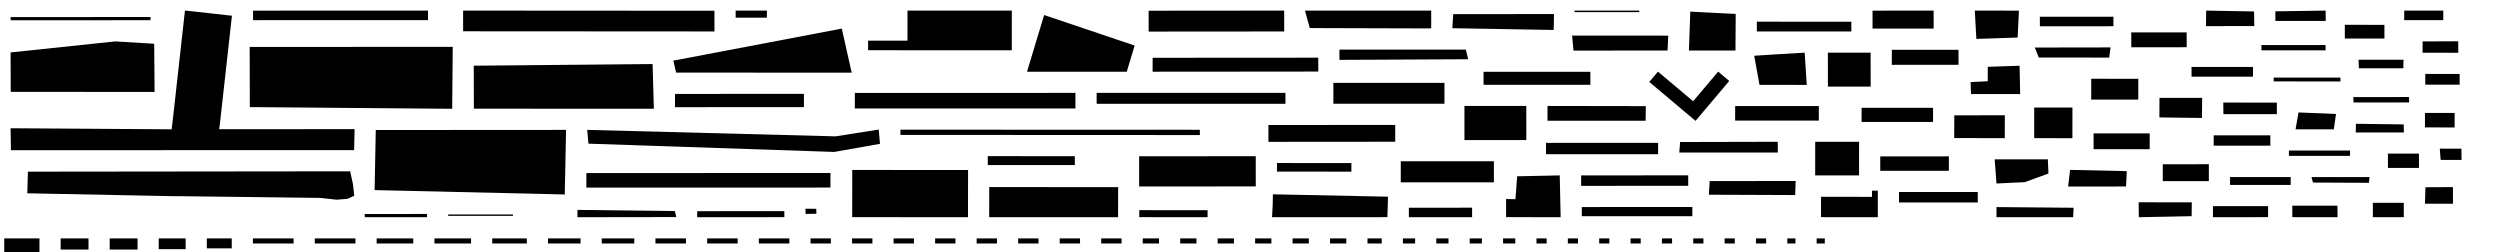 <svg xmlns="http://www.w3.org/2000/svg" version="1.1" width="590px" height="59.588px">
  <polygon id="41872928" points="45.512,35.438 61.137,35.43 83.573,35.428 83.685,30.48 51.732,30.489 51.935,28.88 54.735,3.711 49.227,3.1 43.65,2.485 40.851,27.647 40.507,30.516 2.5,30.264 2.577,35.447 45.512,35.438 " moovel_rot="104.3" moovel_centroid="44.877,25.972" moovel_centroidlatlon="25.141,60.207" moovel_pointslatlon="25.141,60.207 25.141,60.207 25.141,60.207 25.141,60.207 25.141,60.207 25.141,60.207 25.14,60.207 25.14,60.207 25.14,60.207 25.141,60.207 25.141,60.207 25.141,60.207 25.141,60.207 25.141,60.207 " moovel_neighborhood="Vuosaari" moovel_area="491.1" moovel_cumulative_area="491.10"/>
  <polygon id="44969147" points="106.844,11.061 106.718,25.672 58.958,25.273 58.924,11.076 106.844,11.061 " moovel_rot="95.3" moovel_centroid="82.976,18.267" moovel_centroidlatlon="25.003,60.275" moovel_pointslatlon="25.003,60.275 25.003,60.275 25.003,60.275 25.003,60.275 25.003,60.275 " moovel_neighborhood="Suutarila" moovel_area="473.01" moovel_cumulative_area="964.11"/>
  <polygon id="260211580" points="133.59,30.654 133.285,45.894 88.409,44.862 88.682,30.684 133.59,30.654 " moovel_rot="91.7" moovel_centroid="111.261,38.026" moovel_centroidlatlon="25.019,60.263" moovel_pointslatlon="25.019,60.263 25.019,60.263 25.019,60.263 25.019,60.263 25.019,60.263 " moovel_neighborhood="Tapaninkylä" moovel_area="453.66" moovel_cumulative_area="1417.77"/>
  <polygon id="28284982" points="83.604,46.181 83.285,43.404 82.637,40.428 6.589,40.514 6.445,45.618 40.699,46.294 42.706,46.304 75.596,46.705 79.473,47.133 82.065,46.911 83.604,46.181 " moovel_rot="23.1" moovel_centroid="46.315,43.401" moovel_centroidlatlon="24.96,60.209" moovel_pointslatlon="24.961,60.209 24.961,60.209 24.961,60.209 24.96,60.209 24.96,60.209 24.96,60.209 24.96,60.209 24.961,60.209 24.961,60.209 24.961,60.209 24.961,60.209 " moovel_neighborhood="Kumpula" moovel_area="307.81" moovel_cumulative_area="1725.58"/>
  <polygon id="28684088" points="111.806,15.505 111.829,25.651 115.399,25.652 123.48,25.653 154.311,25.657 154.013,15.115 111.806,15.505 " moovel_rot="92.9" moovel_centroid="133.125,20.487" moovel_centroidlatlon="24.945,60.171" moovel_pointslatlon="24.945,60.171 24.945,60.171 24.945,60.171 24.945,60.171 24.945,60.171 24.945,60.171 24.945,60.171 " moovel_neighborhood="Kluuvi" moovel_area="302.59" moovel_cumulative_area="2028.16"/>
  <polygon id="27558511" points="109.297,2.5 168.61,2.538 168.61,7.422 109.297,7.384 109.297,2.5 " moovel_rot="7.7" moovel_centroid="138.953,4.961" moovel_centroidlatlon="24.938,60.173" moovel_pointslatlon="24.937,60.173 24.938,60.173 24.938,60.173 24.937,60.173 24.937,60.173 " moovel_neighborhood="Kluuvi" moovel_area="200.07" moovel_cumulative_area="2228.23"/>
  <polygon id="183238378" points="207.381,30.572 197.198,32.178 138.575,30.654 138.877,33.906 196.87,35.856 207.673,33.944 207.381,30.572 " moovel_rot="95.1" moovel_centroid="173.719,33.164" moovel_centroidlatlon="24.945,60.17" moovel_pointslatlon="24.945,60.17 24.945,60.17 24.945,60.17 24.945,60.17 24.945,60.17 24.945,60.17 24.945,60.17 " moovel_neighborhood="Kluuvi" moovel_area="165.14" moovel_cumulative_area="2393.37"/>
  <polygon id="332156350" points="2.5,12.372 2.532,21.672 36.482,21.704 36.389,10.328 27.218,9.77 2.5,12.372 " moovel_rot="25.1" moovel_centroid="20.145,16.214" moovel_centroidlatlon="24.89,60.237" moovel_pointslatlon="24.89,60.237 24.89,60.236 24.89,60.237 24.89,60.237 24.89,60.237 24.89,60.237 " moovel_neighborhood="Kaarela" moovel_area="254.26" moovel_cumulative_area="2647.63"/>
  <polygon id="113555018" points="159.56,17.131 201.001,17.154 198.662,6.749 158.909,14.312 159.56,17.131 " moovel_rot="93.7" moovel_centroid="183.412,13.476" moovel_centroidlatlon="25.159,60.203" moovel_pointslatlon="25.159,60.203 25.159,60.203 25.159,60.203 25.159,60.203 25.159,60.203 " moovel_neighborhood="Vuosaari" moovel_area="188.96" moovel_cumulative_area="2836.59"/>
  <polygon id="51527959" points="195.992,40.828 191.198,40.829 138.387,40.844 138.382,44.281 195.987,44.265 195.992,40.828 " moovel_rot="126.5" moovel_centroid="167.187,42.554" moovel_centroidlatlon="25.095,60.214" moovel_pointslatlon="25.094,60.215 25.094,60.215 25.095,60.214 25.095,60.214 25.094,60.215 25.094,60.215 " moovel_neighborhood="Vartiokylä" moovel_area="136.38" moovel_cumulative_area="2972.98"/>
  <polygon id="38361669" points="228.446,51.262 228.464,40.124 201.134,40.106 201.115,51.244 228.446,51.262 " moovel_rot="167.1" moovel_centroid="214.79,45.684" moovel_centroidlatlon="25.028,60.275" moovel_pointslatlon="25.028,60.275 25.028,60.275 25.028,60.275 25.028,60.275 25.028,60.275 " moovel_neighborhood="Suutarila" moovel_area="208.94" moovel_cumulative_area="3181.92"/>
  <polygon id="137353533" points="253.802,21.923 253.802,25.594 201.741,25.603 201.74,21.933 253.802,21.923 " moovel_rot="120.6" moovel_centroid="227.771,23.763" moovel_centroidlatlon="24.95,60.263" moovel_pointslatlon="24.95,60.263 24.95,60.263 24.95,60.263 24.95,60.263 24.95,60.263 " moovel_neighborhood="Tuomarinkylä" moovel_area="131.26" moovel_cumulative_area="3313.17"/>
  <polygon id="126233713" points="204.872,11.852 204.868,9.597 214.16,9.605 214.167,2.5 238.792,2.508 238.79,11.868 204.872,11.852 " moovel_rot="93.3" moovel_centroid="225.065,7.478" moovel_centroidlatlon="24.94,60.171" moovel_pointslatlon="24.94,60.171 24.94,60.171 24.94,60.171 24.94,60.171 24.94,60.171 24.94,60.171 24.94,60.171 " moovel_neighborhood="Kluuvi" moovel_area="173.66" moovel_cumulative_area="3486.84"/>
  <polygon id="211459780" points="283.163,30.626 283.168,31.873 212.499,31.84 212.505,30.601 283.163,30.626 " moovel_rot="126.8" moovel_centroid="247.872,31.235" moovel_centroidlatlon="24.942,60.168" moovel_pointslatlon="24.941,60.168 24.941,60.168 24.942,60.168 24.942,60.168 24.941,60.168 " moovel_neighborhood="Kluuvi" moovel_area="60.66" moovel_cumulative_area="3547.50"/>
  <polygon id="39084163" points="263.867,51.261 233.45,51.262 233.456,47.579 233.458,44.152 263.884,44.16 263.867,51.261 " moovel_rot="134.2" moovel_centroid="248.662,47.709" moovel_centroidlatlon="24.962,60.204" moovel_pointslatlon="24.962,60.204 24.962,60.203 24.962,60.203 24.962,60.203 24.962,60.204 24.962,60.204 " moovel_neighborhood="Kumpula" moovel_area="149.02" moovel_cumulative_area="3696.52"/>
  <polygon id="459830011" points="265.916,16.922 242.375,16.924 246.414,3.548 267.779,10.752 265.916,16.922 " moovel_rot="106.8" moovel_centroid="254.241,11.815" moovel_centroidlatlon="24.933,60.231" moovel_pointslatlon="24.933,60.231 24.933,60.231 24.933,60.231 24.933,60.231 24.933,60.231 " moovel_neighborhood="Oulunkylä" moovel_area="158.34" moovel_cumulative_area="3854.86"/>
  <polygon id="284318006" points="268.832,36.883 268.838,44.008 296.362,43.994 296.358,36.863 268.832,36.883 " moovel_rot="102.8" moovel_centroid="282.6,40.437" moovel_centroidlatlon="25.144,60.203" moovel_pointslatlon="25.144,60.203 25.144,60.203 25.144,60.203 25.144,60.203 25.144,60.203 " moovel_neighborhood="Vuosaari" moovel_area="135.26" moovel_cumulative_area="3990.12"/>
  <polygon id="29990959" points="258.802,21.923 303.362,21.921 303.372,24.5 258.812,24.502 258.802,21.923 " moovel_rot="78.7" moovel_centroid="281.087,23.212" moovel_centroidlatlon="24.88,60.157" moovel_pointslatlon="24.88,60.157 24.88,60.157 24.88,60.157 24.88,60.157 24.88,60.157 " moovel_neighborhood="Lauttasaari" moovel_area="79.46" moovel_cumulative_area="4069.58"/>
  <polygon id="29104189" points="271.081,7.453 303.077,7.428 303.062,2.5 271.079,2.53 271.081,7.453 " moovel_rot="82.0" moovel_centroid="287.077,4.978" moovel_centroidlatlon="24.923,60.169" moovel_pointslatlon="24.923,60.169 24.923,60.17 24.923,60.17 24.923,60.169 24.923,60.169 " moovel_neighborhood="Etu-Töölö" moovel_area="108.86" moovel_cumulative_area="4178.44"/>
  <polygon id="127001529" points="272.019,13.639 299.531,13.622 311.107,13.613 311.115,16.886 299.553,16.899 277.867,16.919 272.016,16.922 272.019,13.639 " moovel_rot="76.1" moovel_centroid="291.553,15.266" moovel_centroidlatlon="25.028,60.228" moovel_pointslatlon="25.028,60.228 25.028,60.228 25.028,60.228 25.028,60.228 25.028,60.228 25.028,60.228 25.028,60.228 25.028,60.228 " moovel_neighborhood="Viikki" moovel_area="88.24" moovel_cumulative_area="4266.68"/>
  <polygon id="126233712" points="59.717,2.511 59.721,4.76 101.014,4.752 101.003,2.5 59.717,2.511 " moovel_rot="27.1" moovel_centroid="80.368,3.631" moovel_centroidlatlon="24.89,60.212" moovel_pointslatlon="24.89,60.212 24.89,60.212 24.89,60.212 24.89,60.212 24.89,60.212 " moovel_neighborhood="Haaga" moovel_area="64.02" moovel_cumulative_area="4330.71"/>
  <polygon id="29993502" points="300.205,51.262 327.423,51.251 327.572,46.418 300.405,45.857 300.362,48.184 300.205,51.262 " moovel_rot="80.1" moovel_centroid="313.659,48.695" moovel_centroidlatlon="24.877,60.158" moovel_pointslatlon="24.877,60.158 24.877,60.158 24.877,60.158 24.877,60.158 24.877,60.158 24.877,60.158 " moovel_neighborhood="Lauttasaari" moovel_area="96.18" moovel_cumulative_area="4426.88"/>
  <polygon id="239050576" points="299.347,29.504 299.348,33.476 329.274,33.452 329.273,29.48 299.347,29.504 " moovel_rot="82.8" moovel_centroid="314.31,31.478" moovel_centroidlatlon="25.091,60.215" moovel_pointslatlon="25.091,60.215 25.091,60.215 25.091,60.215 25.091,60.215 25.091,60.215 " moovel_neighborhood="Vartiokylä" moovel_area="81.89" moovel_cumulative_area="4508.77"/>
  <polygon id="38947787" points="337.757,6.709 309.109,6.623 307.974,2.509 337.77,2.5 337.757,6.709 " moovel_rot="133.7" moovel_centroid="323.207,4.572" moovel_centroidlatlon="24.967,60.201" moovel_pointslatlon="24.967,60.202 24.967,60.201 24.967,60.201 24.967,60.201 24.967,60.202 " moovel_neighborhood="Toukola" moovel_area="83.84" moovel_cumulative_area="4592.61"/>
  <polygon id="108190912" points="340.892,24.481 314.676,24.478 314.678,19.554 340.895,19.556 340.892,24.481 " moovel_rot="165.5" moovel_centroid="327.785,22.017" moovel_centroidlatlon="25.013,60.227" moovel_pointslatlon="25.013,60.227 25.013,60.227 25.013,60.227 25.013,60.227 25.013,60.227 " moovel_neighborhood="Viikki" moovel_area="88.88" moovel_cumulative_area="4681.49"/>
  <polygon id="126233710" points="159.302,25.296 159.3,23.872 159.301,22.167 189.726,22.148 189.727,25.277 159.302,25.296 " moovel_rot="3.4" moovel_centroid="174.513,23.722" moovel_centroidlatlon="24.943,60.173" moovel_pointslatlon="24.943,60.173 24.943,60.173 24.943,60.173 24.943,60.173 24.943,60.173 24.943,60.173 " moovel_neighborhood="Kluuvi" moovel_area="65.76" moovel_cumulative_area="4747.25"/>
  <polygon id="137379861" points="330.581,43.038 330.584,38.061 352.56,38.059 352.557,43.036 330.581,43.038 " moovel_rot="113.4" moovel_centroid="341.571,40.548" moovel_centroidlatlon="25.015,60.225" moovel_pointslatlon="25.015,60.225 25.015,60.225 25.015,60.225 25.015,60.225 25.015,60.225 " moovel_neighborhood="Viikki" moovel_area="75.3" moovel_cumulative_area="4822.55"/>
  <polygon id="468790971" points="346.476,13.982 316.11,14.13 316.097,11.7 345.954,11.712 346.476,13.982 " moovel_rot="162.6" moovel_centroid="330.99,12.885" moovel_centroidlatlon="25.139,60.215" moovel_pointslatlon="25.139,60.215 25.139,60.215 25.139,60.215 25.139,60.215 25.139,60.215 " moovel_neighborhood="Vuosaari" moovel_area="48.76" moovel_cumulative_area="4871.30"/>
  <polygon id="134632878" points="345.61,25.006 360.205,25.008 360.211,33.061 345.609,33.058 345.61,25.006 " moovel_rot="9.7" moovel_centroid="352.909,29.033" moovel_centroidlatlon="25.021,60.229" moovel_pointslatlon="25.021,60.229 25.021,60.229 25.021,60.229 25.021,60.229 25.021,60.229 " moovel_neighborhood="Viikki" moovel_area="80.91" moovel_cumulative_area="4952.22"/>
  <polygon id="38947788" points="366.745,3.318 366.674,7.072 342.753,6.657 342.955,3.343 366.745,3.318 " moovel_rot="134.7" moovel_centroid="355.028,5.101" moovel_centroidlatlon="24.967,60.201" moovel_pointslatlon="24.967,60.201 24.967,60.201 24.967,60.201 24.967,60.201 24.967,60.201 " moovel_neighborhood="Toukola" moovel_area="58.15" moovel_cumulative_area="5010.36"/>
  <polygon id="437789764" points="368.097,41.394 368.313,51.262 355.436,51.242 355.436,46.964 357.651,47.006 358.051,41.609 368.097,41.394 " moovel_rot="103.8" moovel_centroid="362.457,46.656" moovel_centroidlatlon="25.132,60.214" moovel_pointslatlon="25.131,60.214 25.132,60.214 25.132,60.214 25.132,60.214 25.132,60.214 25.131,60.214 25.131,60.214 " moovel_neighborhood="Vuosaari" moovel_area="76.64" moovel_cumulative_area="5087.00"/>
  <polygon id="175291604" points="350.114,16.951 375.329,16.943 375.33,20.007 350.124,20.007 350.114,16.951 " moovel_rot="50.9" moovel_centroid="362.73,18.477" moovel_centroidlatlon="24.956,60.197" moovel_pointslatlon="24.955,60.196 24.956,60.197 24.956,60.197 24.956,60.196 24.955,60.196 " moovel_neighborhood="Vallila" moovel_area="53.2" moovel_cumulative_area="5140.20"/>
  <polygon id="157056030" points="364.853,33.721 364.855,36.397 391.319,36.384 391.31,33.72 364.853,33.721 " moovel_rot="32.6" moovel_centroid="378.075,35.055" moovel_centroidlatlon="24.926,60.184" moovel_pointslatlon="24.926,60.184 24.926,60.184 24.926,60.184 24.926,60.184 24.926,60.184 " moovel_neighborhood="Taka-Töölö" moovel_area="48.76" moovel_cumulative_area="5188.96"/>
  <polygon id="38947786" points="388.412,25.046 388.364,28.489 365.207,28.501 365.212,25.007 388.412,25.046 " moovel_rot="133.8" moovel_centroid="376.77,26.76" moovel_centroidlatlon="24.966,60.202" moovel_pointslatlon="24.966,60.202 24.966,60.202 24.966,60.202 24.966,60.202 24.966,60.202 " moovel_neighborhood="Toukola" moovel_area="55.43" moovel_cumulative_area="5244.39"/>
  <polygon id="27558881" points="371.02,8.397 393.706,8.41 393.542,11.92 371.34,11.944 371.02,8.397 " moovel_rot="36.0" moovel_centroid="382.382,10.162" moovel_centroidlatlon="24.934,60.17" moovel_pointslatlon="24.934,60.17 24.934,60.17 24.934,60.17 24.934,60.17 24.934,60.17 " moovel_neighborhood="Kamppi" moovel_area="54.7" moovel_cumulative_area="5299.09"/>
  <polygon id="156952514" points="391.278,16.904 399.58,23.891 405.484,16.902 408.1,19.108 400.144,28.526 389.226,19.332 391.278,16.904 " moovel_rot="25.6" moovel_centroid="399.029,22.219" moovel_centroidlatlon="24.857,60.245" moovel_pointslatlon="24.856,60.245 24.857,60.245 24.857,60.245 24.857,60.245 24.857,60.245 24.856,60.245 24.856,60.245 " moovel_neighborhood="Kaarela" moovel_area="52.75" moovel_cumulative_area="5351.85"/>
  <polygon id="39084183" points="398.419,41.378 398.418,43.848 373.152,43.861 373.154,41.398 398.419,41.378 " moovel_rot="81.9" moovel_centroid="385.791,42.621" moovel_centroidlatlon="24.967,60.208" moovel_pointslatlon="24.967,60.208 24.968,60.208 24.967,60.208 24.967,60.208 24.967,60.208 " moovel_neighborhood="Kumpula" moovel_area="42.94" moovel_cumulative_area="5394.79"/>
  <polygon id="127175384" points="373.303,48.862 399.395,48.847 399.395,51.025 373.309,51.027 373.303,48.862 " moovel_rot="26.6" moovel_centroid="386.362,49.94" moovel_centroidlatlon="25.017,60.226" moovel_pointslatlon="25.017,60.226 25.017,60.226 25.017,60.226 25.017,60.226 25.017,60.226 " moovel_neighborhood="Viikki" moovel_area="39" moovel_cumulative_area="5433.79"/>
  <polygon id="317360926" points="398.911,2.74 398.584,11.92 409.57,11.919 409.627,3.29 404.251,3.018 398.911,2.74 " moovel_rot="36.8" moovel_centroid="404.116,7.485" moovel_centroidlatlon="24.932,60.17" moovel_pointslatlon="24.932,60.17 24.932,60.17 24.932,60.17 24.932,60.17 24.932,60.17 24.932,60.17 " moovel_neighborhood="Kamppi" moovel_area="66.77" moovel_cumulative_area="5500.56"/>
  <polygon id="458903674" points="35.525,4.012 35.531,4.77 2.505,4.789 2.5,4.031 35.525,4.012 " moovel_rot="53.8" moovel_centroid="19.015,4.4" moovel_centroidlatlon="24.895,60.218" moovel_pointslatlon="24.895,60.218 24.895,60.218 24.895,60.218 24.895,60.218 24.895,60.218 " moovel_neighborhood="Haaga" moovel_area="17.23" moovel_cumulative_area="5517.79"/>
  <polygon id="32762160" points="396.508,33.516 419.548,33.46 419.567,36.006 396.309,35.996 396.508,33.516 " moovel_rot="45.1" moovel_centroid="408.034,34.746" moovel_centroidlatlon="24.959,60.181" moovel_pointslatlon="24.959,60.181 24.959,60.181 24.959,60.181 24.959,60.181 24.959,60.181 " moovel_neighborhood="Sörnäinen" moovel_area="40.15" moovel_cumulative_area="5557.94"/>
  <polygon id="440280084" points="423.778,42.711 423.662,46.033 403.292,45.953 403.492,42.739 423.778,42.711 " moovel_rot="95.0" moovel_centroid="413.612,44.36" moovel_centroidlatlon="24.92,60.156" moovel_pointslatlon="24.92,60.156 24.92,60.156 24.92,60.156 24.92,60.156 24.92,60.156 " moovel_neighborhood="Länsisatama" moovel_area="45.93" moovel_cumulative_area="5603.88"/>
  <polygon id="128566069" points="429.239,28.461 409.493,28.46 409.5,25.037 429.246,25.038 429.239,28.461 " moovel_rot="105.1" moovel_centroid="419.369,26.749" moovel_centroidlatlon="24.936,60.174" moovel_pointslatlon="24.936,60.174 24.936,60.174 24.936,60.174 24.935,60.174 24.936,60.174 " moovel_neighborhood="Kluuvi" moovel_area="46.67" moovel_cumulative_area="5650.55"/>
  <polygon id="335272953" points="425.904,12.424 426.394,20.038 415.24,20.031 413.986,13.156 418.614,12.859 425.904,12.424 " moovel_rot="42.7" moovel_centroid="420.469,16.362" moovel_centroidlatlon="24.846,60.223" moovel_pointslatlon="24.846,60.223 24.846,60.223 24.846,60.223 24.846,60.223 24.846,60.223 24.846,60.223 " moovel_neighborhood="Leppävaara" moovel_area="57.82" moovel_cumulative_area="5708.37"/>
  <polygon id="331044504" points="414.615,5.116 414.615,7.425 436.917,7.432 436.917,5.136 414.615,5.116 " moovel_rot="1.5" moovel_centroid="425.755,6.278" moovel_centroidlatlon="25.146,60.207" moovel_pointslatlon="25.146,60.207 25.146,60.207 25.146,60.207 25.146,60.207 25.146,60.207 " moovel_neighborhood="Vuosaari" moovel_area="35.39" moovel_cumulative_area="5743.76"/>
  <polygon id="128566070" points="438.742,33.459 438.74,41.391 428.384,41.4 428.388,33.461 438.742,33.459 " moovel_rot="104.1" moovel_centroid="433.563,37.428" moovel_centroidlatlon="24.935,60.174" moovel_pointslatlon="24.935,60.174 24.935,60.174 24.935,60.174 24.935,60.174 24.935,60.174 " moovel_neighborhood="Kluuvi" moovel_area="56.75" moovel_cumulative_area="5800.52"/>
  <polygon id="317591197" points="431.376,12.434 431.39,20.445 441.48,20.441 441.466,12.43 435.824,12.428 433.173,12.428 431.376,12.434 " moovel_rot="33.8" moovel_centroid="436.427,16.436" moovel_centroidlatlon="24.931,60.17" moovel_pointslatlon="24.931,60.17 24.931,60.17 24.931,60.17 24.931,60.17 24.931,60.17 24.931,60.17 24.931,60.17 " moovel_neighborhood="Kamppi" moovel_area="55.86" moovel_cumulative_area="5856.38"/>
  <polygon id="39084157" points="429.762,51.251 443.167,51.262 443.16,45.002 441.791,44.998 441.788,46.457 429.761,46.439 429.762,51.251 " moovel_rot="43.5" moovel_centroid="436.642,48.759" moovel_centroidlatlon="24.963,60.205" moovel_pointslatlon="24.963,60.205 24.963,60.205 24.963,60.205 24.963,60.205 24.963,60.205 24.963,60.205 24.963,60.205 " moovel_neighborhood="Kumpula" moovel_area="45.79" moovel_cumulative_area="5902.17"/>
  <polygon id="415451243" points="159.611,51.228 159.26,49.812 136.293,49.538 136.278,51.262 159.611,51.228 " moovel_rot="104.0" moovel_centroid="147.48,50.461" moovel_centroidlatlon="24.877,60.156" moovel_pointslatlon="24.877,60.156 24.877,60.156 24.877,60.156 24.878,60.156 24.877,60.156 " moovel_neighborhood="Lauttasaari" moovel_area="25.11" moovel_cumulative_area="5927.28"/>
  <polygon id="29993399" points="439.335,28.779 456.207,28.777 456.201,25.443 439.341,25.442 439.335,28.779 " moovel_rot="78.3" moovel_centroid="447.77,27.11" moovel_centroidlatlon="24.878,60.158" moovel_pointslatlon="24.878,60.158 24.878,60.158 24.878,60.158 24.878,60.158 24.878,60.158 " moovel_neighborhood="Lauttasaari" moovel_area="38.89" moovel_cumulative_area="5966.17"/>
  <polygon id="126233711" points="233.117,36.853 253.652,36.859 253.661,38.956 233.113,38.953 233.117,36.853 " moovel_rot="75.3" moovel_centroid="243.383,37.905" moovel_centroidlatlon="25.014,60.228" moovel_pointslatlon="25.014,60.228 25.014,60.228 25.014,60.228 25.014,60.228 25.014,60.228 " moovel_neighborhood="Viikki" moovel_area="29.67" moovel_cumulative_area="5995.84"/>
  <polygon id="40242557" points="456.338,2.5 456.337,6.749 441.918,6.755 441.917,2.512 456.338,2.5 " moovel_rot="111.5" moovel_centroid="449.129,4.629" moovel_centroidlatlon="24.899,60.191" moovel_pointslatlon="24.898,60.191 24.899,60.191 24.899,60.191 24.899,60.191 24.898,60.191 " moovel_neighborhood="Meilahti" moovel_area="42.24" moovel_cumulative_area="6038.09"/>
  <polygon id="38937625" points="459.936,40.301 443.743,40.313 443.741,36.915 459.934,36.902 459.936,40.301 " moovel_rot="45.0" moovel_centroid="451.838,38.608" moovel_centroidlatlon="24.967,60.202" moovel_pointslatlon="24.968,60.202 24.967,60.202 24.967,60.202 24.968,60.202 24.968,60.202 " moovel_neighborhood="Toukola" moovel_area="37.94" moovel_cumulative_area="6076.03"/>
  <polygon id="169129803" points="462.203,11.747 462.215,15.285 446.471,15.301 446.472,11.753 462.203,11.747 " moovel_rot="80" moovel_centroid="454.337,13.522" moovel_centroidlatlon="24.923,60.165" moovel_pointslatlon="24.923,60.165 24.923,60.165 24.923,60.165 24.923,60.165 24.923,60.165 " moovel_neighborhood="Kamppi" moovel_area="38.53" moovel_cumulative_area="6114.56"/>
  <polygon id="126233708" points="448.163,47.784 448.161,45.31 466.747,45.307 466.755,47.784 448.163,47.784 " moovel_rot="27.1" moovel_centroid="457.459,46.546" moovel_centroidlatlon="24.89,60.212" moovel_pointslatlon="24.89,60.212 24.89,60.212 24.89,60.212 24.89,60.212 24.89,60.212 " moovel_neighborhood="Haaga" moovel_area="31.71" moovel_cumulative_area="6146.26"/>
  <polygon id="38937624" points="473.123,32.606 461.195,32.579 461.212,27.219 473.144,27.203 473.123,32.606 " moovel_rot="133.7" moovel_centroid="467.177,29.902" moovel_centroidlatlon="24.963,60.205" moovel_pointslatlon="24.963,60.205 24.963,60.205 24.963,60.204 24.963,60.205 24.963,60.205 " moovel_neighborhood="Kumpula" moovel_area="44.26" moovel_cumulative_area="6190.52"/>
  <polygon id="29990429" points="476.759,22.208 465.157,22.193 465.058,19.375 469.102,19.172 469.119,15.765 476.621,15.515 476.759,22.208 " moovel_rot="167.6" moovel_centroid="471.822,19.273" moovel_centroidlatlon="24.876,60.157" moovel_pointslatlon="24.876,60.157 24.876,60.157 24.876,60.157 24.876,60.157 24.876,60.157 24.876,60.157 24.876,60.157 " moovel_neighborhood="Lauttasaari" moovel_area="42.48" moovel_cumulative_area="6233.00"/>
  <polygon id="28918371" points="476.161,8.86 466.423,9.185 466.05,2.5 476.473,2.514 476.161,8.86 " moovel_rot="101.2" moovel_centroid="471.232,5.729" moovel_centroidlatlon="24.943,60.21" moovel_pointslatlon="24.943,60.21 24.943,60.21 24.943,60.21 24.943,60.21 24.943,60.21 " moovel_neighborhood="Käpylä" moovel_area="45.26" moovel_cumulative_area="6278.27"/>
  <polygon id="332156348" points="483.291,37.605 470.747,37.606 471.168,43.306 477.846,42.99 483.435,40.949 483.291,37.605 " moovel_rot="116.6" moovel_centroid="476.701,40.152" moovel_centroidlatlon="24.891,60.236" moovel_pointslatlon="24.891,60.236 24.891,60.236 24.891,60.236 24.891,60.236 24.891,60.236 24.891,60.236 " moovel_neighborhood="Kaarela" moovel_area="42.91" moovel_cumulative_area="6321.17"/>
  <polygon id="156944693" points="489.094,25.384 489.089,32.612 480.069,32.601 480.074,25.38 489.094,25.384 " moovel_rot="94.4" moovel_centroid="484.582,28.994" moovel_centroidlatlon="24.956,60.167" moovel_pointslatlon="24.955,60.167 24.956,60.167 24.956,60.167 24.956,60.167 24.955,60.167 " moovel_neighborhood="Kaartinkaupunki" moovel_area="45.02" moovel_cumulative_area="6366.20"/>
  <polygon id="28381804" points="471.175,48.87 489.374,49.03 489.266,51.257 471.164,51.262 471.175,48.87 " moovel_rot="34.8" moovel_centroid="480.137,50.103" moovel_centroidlatlon="24.933,60.17" moovel_pointslatlon="24.933,60.17 24.933,60.17 24.933,60.17 24.933,60.17 24.933,60.17 " moovel_neighborhood="Kamppi" moovel_area="28.96" moovel_cumulative_area="6395.16"/>
  <polygon id="126233707" points="185.102,49.825 185.104,51.249 164.535,51.262 164.54,49.839 185.102,49.825 " moovel_rot="3.4" moovel_centroid="174.821,50.544" moovel_centroidlatlon="24.943,60.173" moovel_pointslatlon="24.943,60.173 24.943,60.173 24.942,60.173 24.942,60.173 24.943,60.173 " moovel_neighborhood="Kluuvi" moovel_area="20.22" moovel_cumulative_area="6415.37"/>
  <polygon id="130178882" points="480.22,11.219 498.089,11.191 497.776,13.59 481.155,13.574 480.22,11.219 " moovel_rot="105.1" moovel_centroid="489.334,12.379" moovel_centroidlatlon="25.145,60.207" moovel_pointslatlon="25.145,60.206 25.145,60.207 25.145,60.207 25.145,60.206 25.145,60.206 " moovel_neighborhood="Vuosaari" moovel_area="28.26" moovel_cumulative_area="6443.63"/>
  <polygon id="126233709" points="481.41,6.202 481.405,3.953 498.766,3.941 498.77,6.19 481.41,6.202 " moovel_rot="27.1" moovel_centroid="490.088,5.072" moovel_centroidlatlon="24.89,60.212" moovel_pointslatlon="24.89,60.212 24.89,60.212 24.891,60.212 24.891,60.212 24.89,60.212 " moovel_neighborhood="Haaga" moovel_area="26.9" moovel_cumulative_area="6470.53"/>
  <polygon id="28423400" points="488.078,44.019 501.75,44.013 501.923,40.39 488.537,40.092 488.078,44.019 " moovel_rot="38.7" moovel_centroid="494.98,42.133" moovel_centroidlatlon="24.938,60.17" moovel_pointslatlon="24.937,60.17 24.938,60.17 24.938,60.17 24.937,60.17 24.937,60.17 " moovel_neighborhood="Kamppi" moovel_area="35.31" moovel_cumulative_area="6505.85"/>
  <polygon id="438003913" points="493.53,18.587 493.531,23.5 504.635,23.502 504.639,18.593 493.53,18.587 " moovel_rot="33.4" moovel_centroid="499.083,21.045" moovel_centroidlatlon="24.862,60.158" moovel_pointslatlon="24.862,60.158 24.862,60.158 24.862,60.158 24.862,60.158 24.862,60.158 " moovel_neighborhood="Lauttasaari" moovel_area="37.7" moovel_cumulative_area="6543.55"/>
  <polygon id="28400207" points="494.087,35.215 494.09,31.482 507.323,31.485 507.326,35.217 494.087,35.215 " moovel_rot="174.2" moovel_centroid="500.706,33.35" moovel_centroidlatlon="24.923,60.172" moovel_pointslatlon="24.923,60.172 24.923,60.172 24.923,60.172 24.923,60.172 24.923,60.172 " moovel_neighborhood="Etu-Töölö" moovel_area="34.12" moovel_cumulative_area="6577.67"/>
  <polygon id="242409663" points="318.925,40.508 318.931,38.482 301.367,38.474 301.36,40.5 318.925,40.508 " moovel_rot="133.7" moovel_centroid="310.146,39.491" moovel_centroidlatlon="25.031,60.195" moovel_pointslatlon="25.03,60.195 25.03,60.195 25.031,60.195 25.031,60.195 25.03,60.195 " moovel_neighborhood="Herttoniemi" moovel_area="24.55" moovel_cumulative_area="6602.22"/>
  <polygon id="32786437" points="502.986,11.154 516.058,11.146 516.051,7.639 502.979,7.653 502.986,11.154 " moovel_rot="89.0" moovel_centroid="509.521,9.398" moovel_centroidlatlon="24.95,60.204" moovel_pointslatlon="24.95,60.204 24.95,60.204 24.95,60.204 24.95,60.204 24.95,60.204 " moovel_neighborhood="Kumpula" moovel_area="31.57" moovel_cumulative_area="6633.79"/>
  <polygon id="30001414" points="504.719,47.738 517.262,47.753 517.229,51.019 504.759,51.263 504.719,47.738 " moovel_rot="167.1" moovel_centroid="510.913,49.442" moovel_centroidlatlon="24.878,60.16" moovel_pointslatlon="24.878,60.16 24.878,60.16 24.878,60.16 24.878,60.16 24.878,60.16 " moovel_neighborhood="Lauttasaari" moovel_area="29.35" moovel_cumulative_area="6663.14"/>
  <polygon id="127720487" points="509.618,27.71 519.656,27.838 519.711,23.094 509.636,23.099 509.618,27.71 " moovel_rot="134.3" moovel_centroid="514.679,25.434" moovel_centroidlatlon="24.963,60.205" moovel_pointslatlon="24.963,60.205 24.963,60.205 24.963,60.205 24.963,60.205 24.963,60.205 " moovel_neighborhood="Kumpula" moovel_area="32.43" moovel_cumulative_area="6695.57"/>
  <polygon id="385694320" points="332.493,49.026 332.492,51.262 347.418,51.256 347.413,49.015 332.493,49.026 " moovel_rot="43.4" moovel_centroid="339.957,50.14" moovel_centroidlatlon="25.014,60.227" moovel_pointslatlon="25.014,60.227 25.014,60.227 25.014,60.228 25.014,60.228 25.014,60.227 " moovel_neighborhood="Viikki" moovel_area="22.99" moovel_cumulative_area="6718.56"/>
  <polygon id="365974058" points="510.414,42.745 510.415,38.761 521.288,38.758 521.287,42.741 510.414,42.745 " moovel_rot="-4.9" moovel_centroid="515.851,40.751" moovel_centroidlatlon="24.983,60.18" moovel_pointslatlon="24.983,60.18 24.983,60.18 24.983,60.18 24.983,60.18 24.983,60.18 " moovel_neighborhood="Mustikkamaa-Korkeasaari" moovel_area="29.9" moovel_cumulative_area="6748.47"/>
  <polygon id="231325913" points="531.704,15.802 531.71,18.092 517.205,18.094 517.2,15.804 531.704,15.802 " moovel_rot="71.8" moovel_centroid="524.455,16.948" moovel_centroidlatlon="24.943,60.167" moovel_pointslatlon="24.943,60.168 24.943,60.168 24.943,60.167 24.943,60.167 24.943,60.168 " moovel_neighborhood="Kaartinkaupunki" moovel_area="22.95" moovel_cumulative_area="6771.42"/>
  <polygon id="95093598" points="268.87,51.249 268.871,49.597 284.991,49.61 284.99,51.262 268.87,51.249 " moovel_rot="7.7" moovel_centroid="276.931,50.43" moovel_centroidlatlon="25.141,60.207" moovel_pointslatlon="25.141,60.207 25.141,60.207 25.141,60.207 25.141,60.207 25.141,60.207 " moovel_neighborhood="Vuosaari" moovel_area="18.36" moovel_cumulative_area="6789.77"/>
  <polygon id="220940162" points="520.66,2.5 531.957,2.703 532.015,6.148 520.611,6.166 520.66,2.5 " moovel_rot="-3.2" moovel_centroid="526.251,4.382" moovel_centroidlatlon="24.954,60.275" moovel_pointslatlon="24.954,60.275 24.954,60.275 24.954,60.275 24.954,60.275 24.954,60.275 " moovel_neighborhood="Tuomarinkylä" moovel_area="27.7" moovel_cumulative_area="6817.47"/>
  <polygon id="286249380" points="522.258,51.262 522.253,48.651 535.272,48.647 535.268,51.248 522.258,51.262 " moovel_rot="136.4" moovel_centroid="528.759,49.952" moovel_centroidlatlon="24.995,60.243" moovel_pointslatlon="24.995,60.243 24.995,60.243 24.995,60.243 24.995,60.243 24.995,60.243 " moovel_neighborhood="Pukinmäki" moovel_area="23.32" moovel_cumulative_area="6840.80"/>
  <polygon id="248446431" points="535.803,34.373 522.43,34.375 522.429,31.94 535.801,31.938 535.803,34.373 " moovel_rot="25.3" moovel_centroid="529.116,33.156" moovel_centroidlatlon="24.963,60.203" moovel_pointslatlon="24.963,60.203 24.962,60.203 24.962,60.203 24.963,60.203 24.963,60.203 " moovel_neighborhood="Kumpula" moovel_area="22.45" moovel_cumulative_area="6863.25"/>
  <polygon id="39084156" points="524.725,26.929 524.698,24.202 537.333,24.213 537.341,26.94 524.725,26.929 " moovel_rot="44.3" moovel_centroid="531.024,25.57" moovel_centroidlatlon="24.964,60.206" moovel_pointslatlon="24.963,60.206 24.963,60.206 24.964,60.206 24.964,60.206 24.963,60.206 " moovel_neighborhood="Kumpula" moovel_area="23.73" moovel_cumulative_area="6886.98"/>
  <polygon id="234804213" points="526.287,41.782 540.599,41.789 540.601,43.644 526.287,43.65 526.287,41.782 " moovel_rot="10.5" moovel_centroid="533.435,42.716" moovel_centroidlatlon="24.919,60.177" moovel_pointslatlon="24.919,60.177 24.919,60.177 24.919,60.177 24.919,60.177 24.919,60.177 " moovel_neighborhood="Taka-Töölö" moovel_area="18.4" moovel_cumulative_area="6905.37"/>
  <polygon id="28381742" points="533.708,11.883 548.842,11.875 548.825,10.627 533.691,10.635 533.708,11.883 " moovel_rot="33.4" moovel_centroid="541.266,11.255" moovel_centroidlatlon="24.931,60.169" moovel_pointslatlon="24.931,60.169 24.931,60.169 24.931,60.169 24.931,60.169 24.931,60.169 " moovel_neighborhood="Kamppi" moovel_area="13.05" moovel_cumulative_area="6918.42"/>
  <polygon id="396523958" points="536.995,4.936 548.878,4.94 548.844,2.5 536.98,2.675 536.995,4.936 " moovel_rot="115.7" moovel_centroid="543,3.762" moovel_centroidlatlon="24.856,60.245" moovel_pointslatlon="24.856,60.245 24.856,60.245 24.856,60.245 24.856,60.245 24.856,60.245 " moovel_neighborhood="Kaarela" moovel_area="19.19" moovel_cumulative_area="6937.61"/>
  <polygon id="126611825" points="536.587,19.212 536.587,18.316 552.341,18.308 552.337,19.231 536.587,19.212 " moovel_rot="8.6" moovel_centroid="544.502,18.767" moovel_centroidlatlon="25.016,60.228" moovel_pointslatlon="25.016,60.228 25.016,60.228 25.016,60.228 25.016,60.228 25.016,60.228 " moovel_neighborhood="Viikki" moovel_area="9.86" moovel_cumulative_area="6947.47"/>
  <polygon id="140124483" points="554.61,35.529 554.608,36.782 540.185,36.788 540.182,35.523 554.61,35.529 " moovel_rot="157.2" moovel_centroid="547.384,36.156" moovel_centroidlatlon="24.977,60.21" moovel_pointslatlon="24.977,60.21 24.977,60.21 24.978,60.21 24.978,60.21 24.977,60.21 " moovel_neighborhood="Toukola" moovel_area="12.52" moovel_cumulative_area="6959.99"/>
  <polygon id="225017344" points="551.301,26.901 542.449,26.535 541.747,30.524 550.777,30.521 551.301,26.901 " moovel_rot="131.1" moovel_centroid="546.495,28.623" moovel_centroidlatlon="25.146,60.202" moovel_pointslatlon="25.146,60.202 25.146,60.202 25.146,60.202 25.146,60.202 25.146,60.202 " moovel_neighborhood="Vuosaari" moovel_area="23.53" moovel_cumulative_area="6983.52"/>
  <polygon id="127720123" points="540.987,51.251 540.983,48.529 551.635,48.536 551.662,51.262 540.987,51.251 " moovel_rot="44.3" moovel_centroid="546.318,49.895" moovel_centroidlatlon="24.963,60.206" moovel_pointslatlon="24.963,60.205 24.963,60.205 24.963,60.206 24.963,60.206 24.963,60.205 " moovel_neighborhood="Kumpula" moovel_area="20.02" moovel_cumulative_area="7003.54"/>
  <polygon id="39200016" points="553.382,5.858 562.722,5.863 562.73,9.098 553.376,9.093 553.382,5.858 " moovel_rot="64.3" moovel_centroid="558.052,7.479" moovel_centroidlatlon="24.958,60.202" moovel_pointslatlon="24.958,60.202 24.958,60.202 24.959,60.202 24.958,60.202 24.958,60.202 " moovel_neighborhood="Kumpula" moovel_area="20.85" moovel_cumulative_area="7024.39"/>
  <polygon id="414863830" points="559.199,41.779 545.516,41.788 545.859,43.083 559.072,43.142 559.199,41.779 " moovel_rot="103.2" moovel_centroid="552.469,42.444" moovel_centroidlatlon="24.877,60.156" moovel_pointslatlon="24.876,60.156 24.877,60.156 24.877,60.156 24.877,60.156 24.876,60.156 " moovel_neighborhood="Lauttasaari" moovel_area="12.35" moovel_cumulative_area="7036.74"/>
  <polygon id="29072060" points="555.388,22.914 568.515,22.897 568.569,24.178 555.429,24.18 555.388,22.914 " moovel_rot="4.2" moovel_centroid="561.987,23.542" moovel_centroidlatlon="24.944,60.167" moovel_pointslatlon="24.944,60.167 24.944,60.167 24.944,60.167 24.944,60.167 24.944,60.167 " moovel_neighborhood="Kaartinkaupunki" moovel_area="11.56" moovel_cumulative_area="7048.30"/>
  <polygon id="30015503" points="555.999,29.216 567.266,29.358 567.326,31.254 555.956,31.255 555.999,29.216 " moovel_rot="11.0" moovel_centroid="561.568,30.272" moovel_centroidlatlon="24.883,60.159" moovel_pointslatlon="24.883,60.159 24.883,60.159 24.883,60.159 24.883,60.159 24.883,60.159 " moovel_neighborhood="Lauttasaari" moovel_area="15.39" moovel_cumulative_area="7063.69"/>
  <polygon id="28381744" points="86.083,51.262 100.778,51.256 100.77,50.495 86.076,50.501 86.083,51.262 " moovel_rot="33.6" moovel_centroid="93.427,50.878" moovel_centroidlatlon="24.932,60.169" moovel_pointslatlon="24.932,60.169 24.932,60.169 24.932,60.169 24.932,60.169 24.932,60.169 " moovel_neighborhood="Kamppi" moovel_area="7.73" moovel_cumulative_area="7071.42"/>
  <polygon id="44830371" points="556.697,16.11 567.192,16.112 567.221,14.095 556.613,14.102 556.697,16.11 " moovel_rot="103.1" moovel_centroid="561.934,15.103" moovel_centroidlatlon="24.964,60.196" moovel_pointslatlon="24.964,60.196 24.964,60.196 24.964,60.196 24.964,60.196 24.964,60.196 " moovel_neighborhood="Hermanni" moovel_area="14.64" moovel_cumulative_area="7086.07"/>
  <polygon id="116619217" points="371.594,2.5 386.875,2.502 386.869,2.865 371.589,2.863 371.594,2.5 " moovel_rot="78.0" moovel_centroid="379.232,2.683" moovel_centroidlatlon="25.032,60.227" moovel_pointslatlon="25.032,60.227 25.032,60.227 25.032,60.227 25.032,60.227 25.032,60.227 " moovel_neighborhood="Viikki" moovel_area="3.82" moovel_cumulative_area="7089.89"/>
  <polygon id="116619218" points="105.775,50.945 105.772,50.611 121.053,50.613 121.055,50.947 105.775,50.945 " moovel_rot="78.0" moovel_centroid="113.414,50.779" moovel_centroidlatlon="25.032,60.227" moovel_pointslatlon="25.032,60.227 25.032,60.227 25.032,60.227 25.032,60.227 25.032,60.227 " moovel_neighborhood="Viikki" moovel_area="3.51" moovel_cumulative_area="7093.40"/>
  <polygon id="156953350" points="559.995,47.863 559.996,51.262 567.296,51.257 567.295,47.858 559.995,47.863 " moovel_rot="23.5" moovel_centroid="563.646,49.56" moovel_centroidlatlon="24.857,60.245" moovel_pointslatlon="24.857,60.245 24.857,60.245 24.857,60.245 24.857,60.245 24.857,60.245 " moovel_neighborhood="Kaarela" moovel_area="17.06" moovel_cumulative_area="7110.46"/>
  <polygon id="156953353" points="563.545,36.257 563.557,39.632 570.878,39.625 570.872,36.252 563.545,36.257 " moovel_rot="24.1" moovel_centroid="567.212,37.941" moovel_centroidlatlon="24.857,60.245" moovel_pointslatlon="24.857,60.245 24.857,60.245 24.857,60.245 24.857,60.245 24.857,60.245 " moovel_neighborhood="Kaarela" moovel_area="16.99" moovel_cumulative_area="7127.46"/>
  <polygon id="242409662" points="576.615,4.755 576.619,2.502 567.402,2.5 567.392,4.758 576.615,4.755 " moovel_rot="133.8" moovel_centroid="572.005,3.629" moovel_centroidlatlon="25.031,60.195" moovel_pointslatlon="25.031,60.195 25.031,60.195 25.031,60.195 25.031,60.195 25.031,60.195 " moovel_neighborhood="Herttoniemi" moovel_area="14.35" moovel_cumulative_area="7141.80"/>
  <polygon id="39084171" points="571.722,12.443 571.743,9.778 580.14,9.739 580.153,12.456 571.722,12.443 " moovel_rot="44.8" moovel_centroid="575.953,11.105" moovel_centroidlatlon="24.964,60.206" moovel_pointslatlon="24.964,60.206 24.964,60.206 24.964,60.206 24.964,60.206 24.964,60.206 " moovel_neighborhood="Kumpula" moovel_area="15.61" moovel_cumulative_area="7157.41"/>
  <polygon id="81071518" points="578.899,48.086 578.891,44.161 572.403,44.189 572.295,48.075 578.899,48.086 " moovel_rot="137.5" moovel_centroid="575.627,46.133" moovel_centroidlatlon="24.957,60.214" moovel_pointslatlon="24.957,60.214 24.957,60.214 24.957,60.214 24.957,60.214 24.957,60.214 " moovel_neighborhood="Käpylä" moovel_area="17.61" moovel_cumulative_area="7175.02"/>
  <polygon id="156953354" points="572.288,26.649 572.29,30.07 579.288,30.078 579.292,26.645 572.288,26.649 " moovel_rot="25.9" moovel_centroid="575.792,28.36" moovel_centroidlatlon="24.857,60.245" moovel_pointslatlon="24.857,60.245 24.857,60.245 24.857,60.245 24.857,60.245 24.857,60.245 " moovel_neighborhood="Kaarela" moovel_area="16.5" moovel_cumulative_area="7191.52"/>
  <polygon id="286249379" points="572.364,19.973 572.365,17.452 580.481,17.456 580.474,19.981 572.364,19.973 " moovel_rot="136.5" moovel_centroid="576.422,18.716" moovel_centroidlatlon="24.995,60.243" moovel_pointslatlon="24.995,60.243 24.995,60.243 24.995,60.243 24.995,60.243 24.995,60.243 " moovel_neighborhood="Pukinmäki" moovel_area="14.08" moovel_cumulative_area="7205.60"/>
  <polygon id="233610409" points="180.982,4.176 173.613,4.176 173.61,2.505 180.984,2.5 180.982,4.176 " moovel_rot="135.5" moovel_centroid="177.299,3.339" moovel_centroidlatlon="24.956,60.194" moovel_pointslatlon="24.956,60.194 24.956,60.194 24.956,60.194 24.956,60.194 24.956,60.194 " moovel_neighborhood="Vallila" moovel_area="8.51" moovel_cumulative_area="7214.11"/>
  <polygon id="304920094" points="575.988,37.736 580.931,37.739 580.889,35.078 575.793,35.077 575.988,37.736 " moovel_rot="-0.9" moovel_centroid="578.4,36.401" moovel_centroidlatlon="24.95,60.256" moovel_pointslatlon="24.95,60.256 24.95,60.256 24.95,60.256 24.95,60.256 24.95,60.256 " moovel_neighborhood="Tuomarinkylä" moovel_area="9.17" moovel_cumulative_area="7223.28"/>
  <polygon id="59135532" points="190.086,49.266 192.635,49.271 192.67,50.447 190.124,50.491 190.086,49.266 " moovel_rot="69.7" moovel_centroid="191.37,49.869" moovel_centroidlatlon="24.959,60.219" moovel_pointslatlon="24.959,60.219 24.959,60.219 24.959,60.219 24.959,60.219 24.959,60.219 " moovel_neighborhood="Käpylä" moovel_area="2.11" moovel_cumulative_area="7225.39"/>
  <polygon id="1765097023" points="1.0,59.588 9.314,59.588 9.314,56.263 1.0,56.263 " moovel_rot="69.7" moovel_centroid="5.157,57.925" moovel_centroidlatlon="24.904,60.173" moovel_pointslatlon="24.904,60.173 24.904,60.173 24.904,60.173 24.904,60.173 " moovel_neighborhood="Etu-Töölö" moovel_area="76.8" moovel_cumulative_area="7302.19"/>
  <polygon id="435773135" points="14.314,58.892 20.887,58.892 20.887,56.263 14.314,56.263 " moovel_rot="69.7" moovel_centroid="17.6,57.577" moovel_centroidlatlon="24.985,60.214" moovel_pointslatlon="24.985,60.214 24.985,60.214 24.985,60.214 24.985,60.214 " moovel_neighborhood="Viikki" moovel_area="48" moovel_cumulative_area="7350.19"/>
  <polygon id="1317111894" points="25.887,58.892 32.459,58.892 32.459,56.263 25.887,56.263 " moovel_rot="69.7" moovel_centroid="29.173,57.577" moovel_centroidlatlon="25.017,60.226" moovel_pointslatlon="25.017,60.226 25.017,60.226 25.017,60.226 25.017,60.226 " moovel_neighborhood="Viikki" moovel_area="48" moovel_cumulative_area="7398.19"/>
  <polygon id="1403164418" points="37.459,58.802 43.809,58.802 43.809,56.263 37.459,56.263 " moovel_rot="69.7" moovel_centroid="40.634,57.532" moovel_centroidlatlon="25.018,60.229" moovel_pointslatlon="25.018,60.229 25.018,60.229 25.018,60.229 25.018,60.229 " moovel_neighborhood="Viikki" moovel_area="44.8" moovel_cumulative_area="7442.99"/>
  <polygon id="1494468604" points="48.809,58.614 54.688,58.614 54.688,56.263 48.809,56.263 " moovel_rot="69.7" moovel_centroid="51.748,57.438" moovel_centroidlatlon="25.01,60.228" moovel_pointslatlon="25.01,60.228 25.01,60.228 25.01,60.228 25.01,60.228 " moovel_neighborhood="Viikki" moovel_area="38.4" moovel_cumulative_area="7481.39"/>
  <polygon id="558874780" points="59.688,57.463 69.288,57.463 69.288,56.263 59.688,56.263 " moovel_rot="69.7" moovel_centroid="64.488,56.863" moovel_centroidlatlon="25.143,60.209" moovel_pointslatlon="25.143,60.209 25.143,60.209 25.143,60.209 25.143,60.209 " moovel_neighborhood="Vuosaari" moovel_area="32" moovel_cumulative_area="7513.39"/>
  <polygon id="1493294292" points="74.288,57.463 83.888,57.463 83.888,56.263 74.288,56.263 " moovel_rot="69.7" moovel_centroid="79.088,56.863" moovel_centroidlatlon="25.009,60.227" moovel_pointslatlon="25.009,60.227 25.009,60.227 25.009,60.227 25.009,60.227 " moovel_neighborhood="Viikki" moovel_area="32" moovel_cumulative_area="7545.39"/>
  <polygon id="1406289573" points="88.888,57.463 97.528,57.463 97.528,56.263 88.888,56.263 " moovel_rot="69.7" moovel_centroid="93.208,56.863" moovel_centroidlatlon="25.025,60.231" moovel_pointslatlon="25.025,60.231 25.025,60.231 25.025,60.231 25.025,60.231 " moovel_neighborhood="Viikki" moovel_area="28.8" moovel_cumulative_area="7574.19"/>
  <polygon id="1406289574" points="102.528,57.463 111.168,57.463 111.168,56.263 102.528,56.263 " moovel_rot="69.7" moovel_centroid="106.848,56.863" moovel_centroidlatlon="25.026,60.231" moovel_pointslatlon="25.026,60.231 25.026,60.231 25.026,60.231 25.026,60.231 " moovel_neighborhood="Viikki" moovel_area="28.8" moovel_cumulative_area="7602.99"/>
  <polygon id="1403883438" points="116.168,57.463 124.328,57.463 124.328,56.263 116.168,56.263 " moovel_rot="69.7" moovel_centroid="120.248,56.863" moovel_centroidlatlon="25.007,60.227" moovel_pointslatlon="25.007,60.227 25.007,60.227 25.007,60.227 25.007,60.227 " moovel_neighborhood="Viikki" moovel_area="27.2" moovel_cumulative_area="7630.19"/>
  <polygon id="423745748" points="129.328,57.463 137.008,57.463 137.008,56.263 129.328,56.263 " moovel_rot="69.7" moovel_centroid="133.168,56.863" moovel_centroidlatlon="24.942,60.183" moovel_pointslatlon="24.942,60.183 24.942,60.183 24.942,60.183 24.942,60.183 " moovel_neighborhood="Kallio" moovel_area="25.6" moovel_cumulative_area="7655.79"/>
  <polygon id="1382945796" points="142.008,57.463 149.688,57.463 149.688,56.263 142.008,56.263 " moovel_rot="69.7" moovel_centroid="145.848,56.863" moovel_centroidlatlon="25.014,60.228" moovel_pointslatlon="25.014,60.228 25.014,60.228 25.014,60.228 25.014,60.228 " moovel_neighborhood="Viikki" moovel_area="25.6" moovel_cumulative_area="7681.39"/>
  <polygon id="1394673956" points="154.688,57.463 161.888,57.463 161.888,56.263 154.688,56.263 " moovel_rot="69.7" moovel_centroid="158.288,56.863" moovel_centroidlatlon="25.014,60.227" moovel_pointslatlon="25.014,60.227 25.014,60.227 25.014,60.227 25.014,60.227 " moovel_neighborhood="Viikki" moovel_area="24" moovel_cumulative_area="7705.39"/>
  <polygon id="1397744361" points="166.888,57.463 174.088,57.463 174.088,56.263 166.888,56.263 " moovel_rot="69.7" moovel_centroid="170.488,56.863" moovel_centroidlatlon="25.015,60.227" moovel_pointslatlon="25.015,60.227 25.015,60.227 25.015,60.227 25.015,60.227 " moovel_neighborhood="Viikki" moovel_area="24" moovel_cumulative_area="7729.39"/>
  <polygon id="1463763794" points="179.088,57.463 186.288,57.463 186.288,56.263 179.088,56.263 " moovel_rot="69.7" moovel_centroid="182.688,56.863" moovel_centroidlatlon="25.048,60.232" moovel_pointslatlon="25.048,60.232 25.048,60.232 25.048,60.232 25.048,60.232 " moovel_neighborhood="Viikki" moovel_area="24" moovel_cumulative_area="7753.39"/>
  <polygon id="401231809" points="191.288,57.463 196.088,57.463 196.088,56.263 191.288,56.263 " moovel_rot="69.7" moovel_centroid="193.688,56.863" moovel_centroidlatlon="24.937,60.199" moovel_pointslatlon="24.937,60.199 24.937,60.199 24.937,60.199 24.937,60.199 " moovel_neighborhood="Pasila" moovel_area="16" moovel_cumulative_area="7769.39"/>
  <polygon id="401231810" points="201.088,57.463 205.888,57.463 205.888,56.263 201.088,56.263 " moovel_rot="69.7" moovel_centroid="203.488,56.863" moovel_centroidlatlon="24.935,60.199" moovel_pointslatlon="24.935,60.199 24.935,60.199 24.935,60.199 24.935,60.199 " moovel_neighborhood="Pasila" moovel_area="16" moovel_cumulative_area="7785.39"/>
  <polygon id="737751466" points="210.888,57.463 215.688,57.463 215.688,56.263 210.888,56.263 " moovel_rot="69.7" moovel_centroid="213.288,56.863" moovel_centroidlatlon="24.934,60.199" moovel_pointslatlon="24.934,60.199 24.934,60.199 24.934,60.199 24.934,60.199 " moovel_neighborhood="Pasila" moovel_area="16" moovel_cumulative_area="7801.39"/>
  <polygon id="1493294305" points="220.688,57.463 225.488,57.463 225.488,56.263 220.688,56.263 " moovel_rot="69.7" moovel_centroid="223.088,56.863" moovel_centroidlatlon="25.009,60.227" moovel_pointslatlon="25.009,60.227 25.009,60.227 25.009,60.227 25.009,60.227 " moovel_neighborhood="Viikki" moovel_area="16" moovel_cumulative_area="7817.39"/>
  <polygon id="1917011938" points="230.488,57.463 235.288,57.463 235.288,56.263 230.488,56.263 " moovel_rot="69.7" moovel_centroid="232.888,56.863" moovel_centroidlatlon="24.852,60.239" moovel_pointslatlon="24.852,60.239 24.852,60.239 24.852,60.239 24.852,60.239 " moovel_neighborhood="Konala" moovel_area="16" moovel_cumulative_area="7833.39"/>
  <polygon id="2208212583" points="240.288,57.463 245.088,57.463 245.088,56.263 240.288,56.263 " moovel_rot="69.7" moovel_centroid="242.688,56.863" moovel_centroidlatlon="24.861,60.246" moovel_pointslatlon="24.861,60.246 24.861,60.246 24.861,60.246 24.861,60.246 " moovel_neighborhood="Kaarela" moovel_area="16" moovel_cumulative_area="7849.39"/>
  <polygon id="2413162602" points="250.088,57.463 254.888,57.463 254.888,56.263 250.088,56.263 " moovel_rot="69.7" moovel_centroid="252.488,56.863" moovel_centroidlatlon="25.024,60.242" moovel_pointslatlon="25.024,60.242 25.024,60.242 25.024,60.242 25.024,60.242 " moovel_neighborhood="Malmi" moovel_area="16" moovel_cumulative_area="7865.39"/>
  <polygon id="4201929711" points="259.888,57.463 264.688,57.463 264.688,56.263 259.888,56.263 " moovel_rot="69.7" moovel_centroid="262.288,56.863" moovel_centroidlatlon="24.939,60.167" moovel_pointslatlon="24.939,60.167 24.939,60.167 24.939,60.167 24.939,60.167 " moovel_neighborhood="Kamppi" moovel_area="16" moovel_cumulative_area="7881.39"/>
  <polygon id="739410997" points="269.688,57.463 273.528,57.463 273.528,56.263 269.688,56.263 " moovel_rot="69.7" moovel_centroid="271.608,56.863" moovel_centroidlatlon="25.004,60.22" moovel_pointslatlon="25.004,60.22 25.004,60.22 25.004,60.22 25.004,60.22 " moovel_neighborhood="Viikki" moovel_area="12.8" moovel_cumulative_area="7894.19"/>
  <polygon id="1403883426" points="278.528,57.463 282.368,57.463 282.368,56.263 278.528,56.263 " moovel_rot="69.7" moovel_centroid="280.448,56.863" moovel_centroidlatlon="25.007,60.227" moovel_pointslatlon="25.007,60.227 25.007,60.227 25.007,60.227 25.007,60.227 " moovel_neighborhood="Viikki" moovel_area="12.8" moovel_cumulative_area="7906.99"/>
  <polygon id="1408261536" points="287.368,57.463 291.208,57.463 291.208,56.263 287.368,56.263 " moovel_rot="69.7" moovel_centroid="289.288,56.863" moovel_centroidlatlon="25.017,60.226" moovel_pointslatlon="25.017,60.226 25.017,60.226 25.017,60.226 25.017,60.226 " moovel_neighborhood="Viikki" moovel_area="12.8" moovel_cumulative_area="7919.79"/>
  <polygon id="1426217491" points="296.208,57.463 300.048,57.463 300.048,56.263 296.208,56.263 " moovel_rot="69.7" moovel_centroid="298.128,56.863" moovel_centroidlatlon="25.014,60.226" moovel_pointslatlon="25.014,60.226 25.014,60.226 25.014,60.226 25.014,60.226 " moovel_neighborhood="Viikki" moovel_area="12.8" moovel_cumulative_area="7932.59"/>
  <polygon id="4201929709" points="305.048,57.463 308.888,57.463 308.888,56.263 305.048,56.263 " moovel_rot="69.7" moovel_centroid="306.968,56.863" moovel_centroidlatlon="24.94,60.167" moovel_pointslatlon="24.94,60.167 24.94,60.167 24.94,60.167 24.94,60.167 " moovel_neighborhood="Kamppi" moovel_area="12.8" moovel_cumulative_area="7945.39"/>
  <polygon id="4201929710" points="313.888,57.463 317.728,57.463 317.728,56.263 313.888,56.263 " moovel_rot="69.7" moovel_centroid="315.808,56.863" moovel_centroidlatlon="24.94,60.167" moovel_pointslatlon="24.94,60.167 24.94,60.167 24.94,60.167 24.94,60.167 " moovel_neighborhood="Kamppi" moovel_area="12.8" moovel_cumulative_area="7958.19"/>
  <polygon id="568142437" points="322.728,57.463 326.088,57.463 326.088,56.263 322.728,56.263 " moovel_rot="69.7" moovel_centroid="324.408,56.863" moovel_centroidlatlon="24.933,60.202" moovel_pointslatlon="24.933,60.202 24.933,60.202 24.933,60.202 24.933,60.202 " moovel_neighborhood="Pasila" moovel_area="11.2" moovel_cumulative_area="7969.39"/>
  <polygon id="462368363" points="331.088,57.463 333.968,57.463 333.968,56.263 331.088,56.263 " moovel_rot="69.7" moovel_centroid="332.528,56.863" moovel_centroidlatlon="25.019,60.214" moovel_pointslatlon="25.019,60.214 25.019,60.214 25.019,60.214 25.019,60.214 " moovel_neighborhood="Viikki" moovel_area="9.6" moovel_cumulative_area="7978.99"/>
  <polygon id="739411002" points="338.968,57.463 341.848,57.463 341.848,56.263 338.968,56.263 " moovel_rot="69.7" moovel_centroid="340.408,56.863" moovel_centroidlatlon="25.01,60.215" moovel_pointslatlon="25.01,60.215 25.01,60.215 25.01,60.215 25.01,60.215 " moovel_neighborhood="Viikki" moovel_area="9.6" moovel_cumulative_area="7988.59"/>
  <polygon id="804697066" points="346.848,57.463 349.728,57.463 349.728,56.263 346.848,56.263 " moovel_rot="69.7" moovel_centroid="348.288,56.863" moovel_centroidlatlon="25.019,60.205" moovel_pointslatlon="25.019,60.205 25.019,60.205 25.019,60.205 25.019,60.205 " moovel_neighborhood="Herttoniemi" moovel_area="9.6" moovel_cumulative_area="7998.19"/>
  <polygon id="1440102453" points="354.728,57.463 357.608,57.463 357.608,56.263 354.728,56.263 " moovel_rot="69.7" moovel_centroid="356.168,56.863" moovel_centroidlatlon="25.016,60.228" moovel_pointslatlon="25.016,60.228 25.016,60.228 25.016,60.228 25.016,60.228 " moovel_neighborhood="Viikki" moovel_area="9.6" moovel_cumulative_area="8007.79"/>
  <polygon id="705109097" points="362.608,57.463 365.008,57.463 365.008,56.263 362.608,56.263 " moovel_rot="69.7" moovel_centroid="363.808,56.863" moovel_centroidlatlon="24.942,60.197" moovel_pointslatlon="24.942,60.197 24.942,60.197 24.942,60.197 24.942,60.197 " moovel_neighborhood="Pasila" moovel_area="8" moovel_cumulative_area="8015.79"/>
  <polygon id="726624870" points="370.008,57.463 372.408,57.463 372.408,56.263 370.008,56.263 " moovel_rot="69.7" moovel_centroid="371.208,56.863" moovel_centroidlatlon="24.937,60.22" moovel_pointslatlon="24.937,60.22 24.937,60.22 24.937,60.22 24.937,60.22 " moovel_neighborhood="Oulunkylä" moovel_area="8" moovel_cumulative_area="8023.79"/>
  <polygon id="746295289" points="377.408,57.463 379.808,57.463 379.808,56.263 377.408,56.263 " moovel_rot="69.7" moovel_centroid="378.608,56.863" moovel_centroidlatlon="24.936,60.198" moovel_pointslatlon="24.936,60.198 24.936,60.198 24.936,60.198 24.936,60.198 " moovel_neighborhood="Pasila" moovel_area="8" moovel_cumulative_area="8031.79"/>
  <polygon id="1462416365" points="384.808,57.463 387.208,57.463 387.208,56.263 384.808,56.263 " moovel_rot="69.7" moovel_centroid="386.008,56.863" moovel_centroidlatlon="25.01,60.233" moovel_pointslatlon="25.01,60.233 25.01,60.233 25.01,60.233 25.01,60.233 " moovel_neighborhood="Malmi" moovel_area="8" moovel_cumulative_area="8039.79"/>
  <polygon id="1463776398" points="392.208,57.463 394.608,57.463 394.608,56.263 392.208,56.263 " moovel_rot="69.7" moovel_centroid="393.408,56.863" moovel_centroidlatlon="25.047,60.233" moovel_pointslatlon="25.047,60.233 25.047,60.233 25.047,60.233 25.047,60.233 " moovel_neighborhood="Viikki" moovel_area="8" moovel_cumulative_area="8047.79"/>
  <polygon id="1490306156" points="399.608,57.463 402.008,57.463 402.008,56.263 399.608,56.263 " moovel_rot="69.7" moovel_centroid="400.808,56.863" moovel_centroidlatlon="25.024,60.229" moovel_pointslatlon="25.024,60.229 25.024,60.229 25.024,60.229 25.024,60.229 " moovel_neighborhood="Viikki" moovel_area="8" moovel_cumulative_area="8055.79"/>
  <polygon id="1499647387" points="407.008,57.463 409.408,57.463 409.408,56.263 407.008,56.263 " moovel_rot="69.7" moovel_centroid="408.208,56.863" moovel_centroidlatlon="25.035,60.234" moovel_pointslatlon="25.035,60.234 25.035,60.234 25.035,60.234 25.035,60.234 " moovel_neighborhood="Viikki" moovel_area="8" moovel_cumulative_area="8063.79"/>
  <polygon id="2449369063" points="414.408,57.463 416.808,57.463 416.808,56.263 414.408,56.263 " moovel_rot="69.7" moovel_centroid="415.608,56.863" moovel_centroidlatlon="24.923,60.202" moovel_pointslatlon="24.923,60.202 24.923,60.202 24.923,60.202 24.923,60.202 " moovel_neighborhood="Pasila" moovel_area="8" moovel_cumulative_area="8071.79"/>
  <polygon id="580695126" points="421.808,57.463 423.728,57.463 423.728,56.263 421.808,56.263 " moovel_rot="69.7" moovel_centroid="422.768,56.863" moovel_centroidlatlon="24.958,60.215" moovel_pointslatlon="24.958,60.215 24.958,60.215 24.958,60.215 24.958,60.215 " moovel_neighborhood="Käpylä" moovel_area="6.4" moovel_cumulative_area="8078.19"/>
  <polygon id="1500019469" points="428.728,57.463 430.648,57.463 430.648,56.263 428.728,56.263 " moovel_rot="69.7" moovel_centroid="429.688,56.863" moovel_centroidlatlon="25.01,60.228" moovel_pointslatlon="25.01,60.228 25.01,60.228 25.01,60.228 25.01,60.228 " moovel_neighborhood="Viikki" moovel_area="6.4" moovel_cumulative_area="8084.59"/>
</svg>